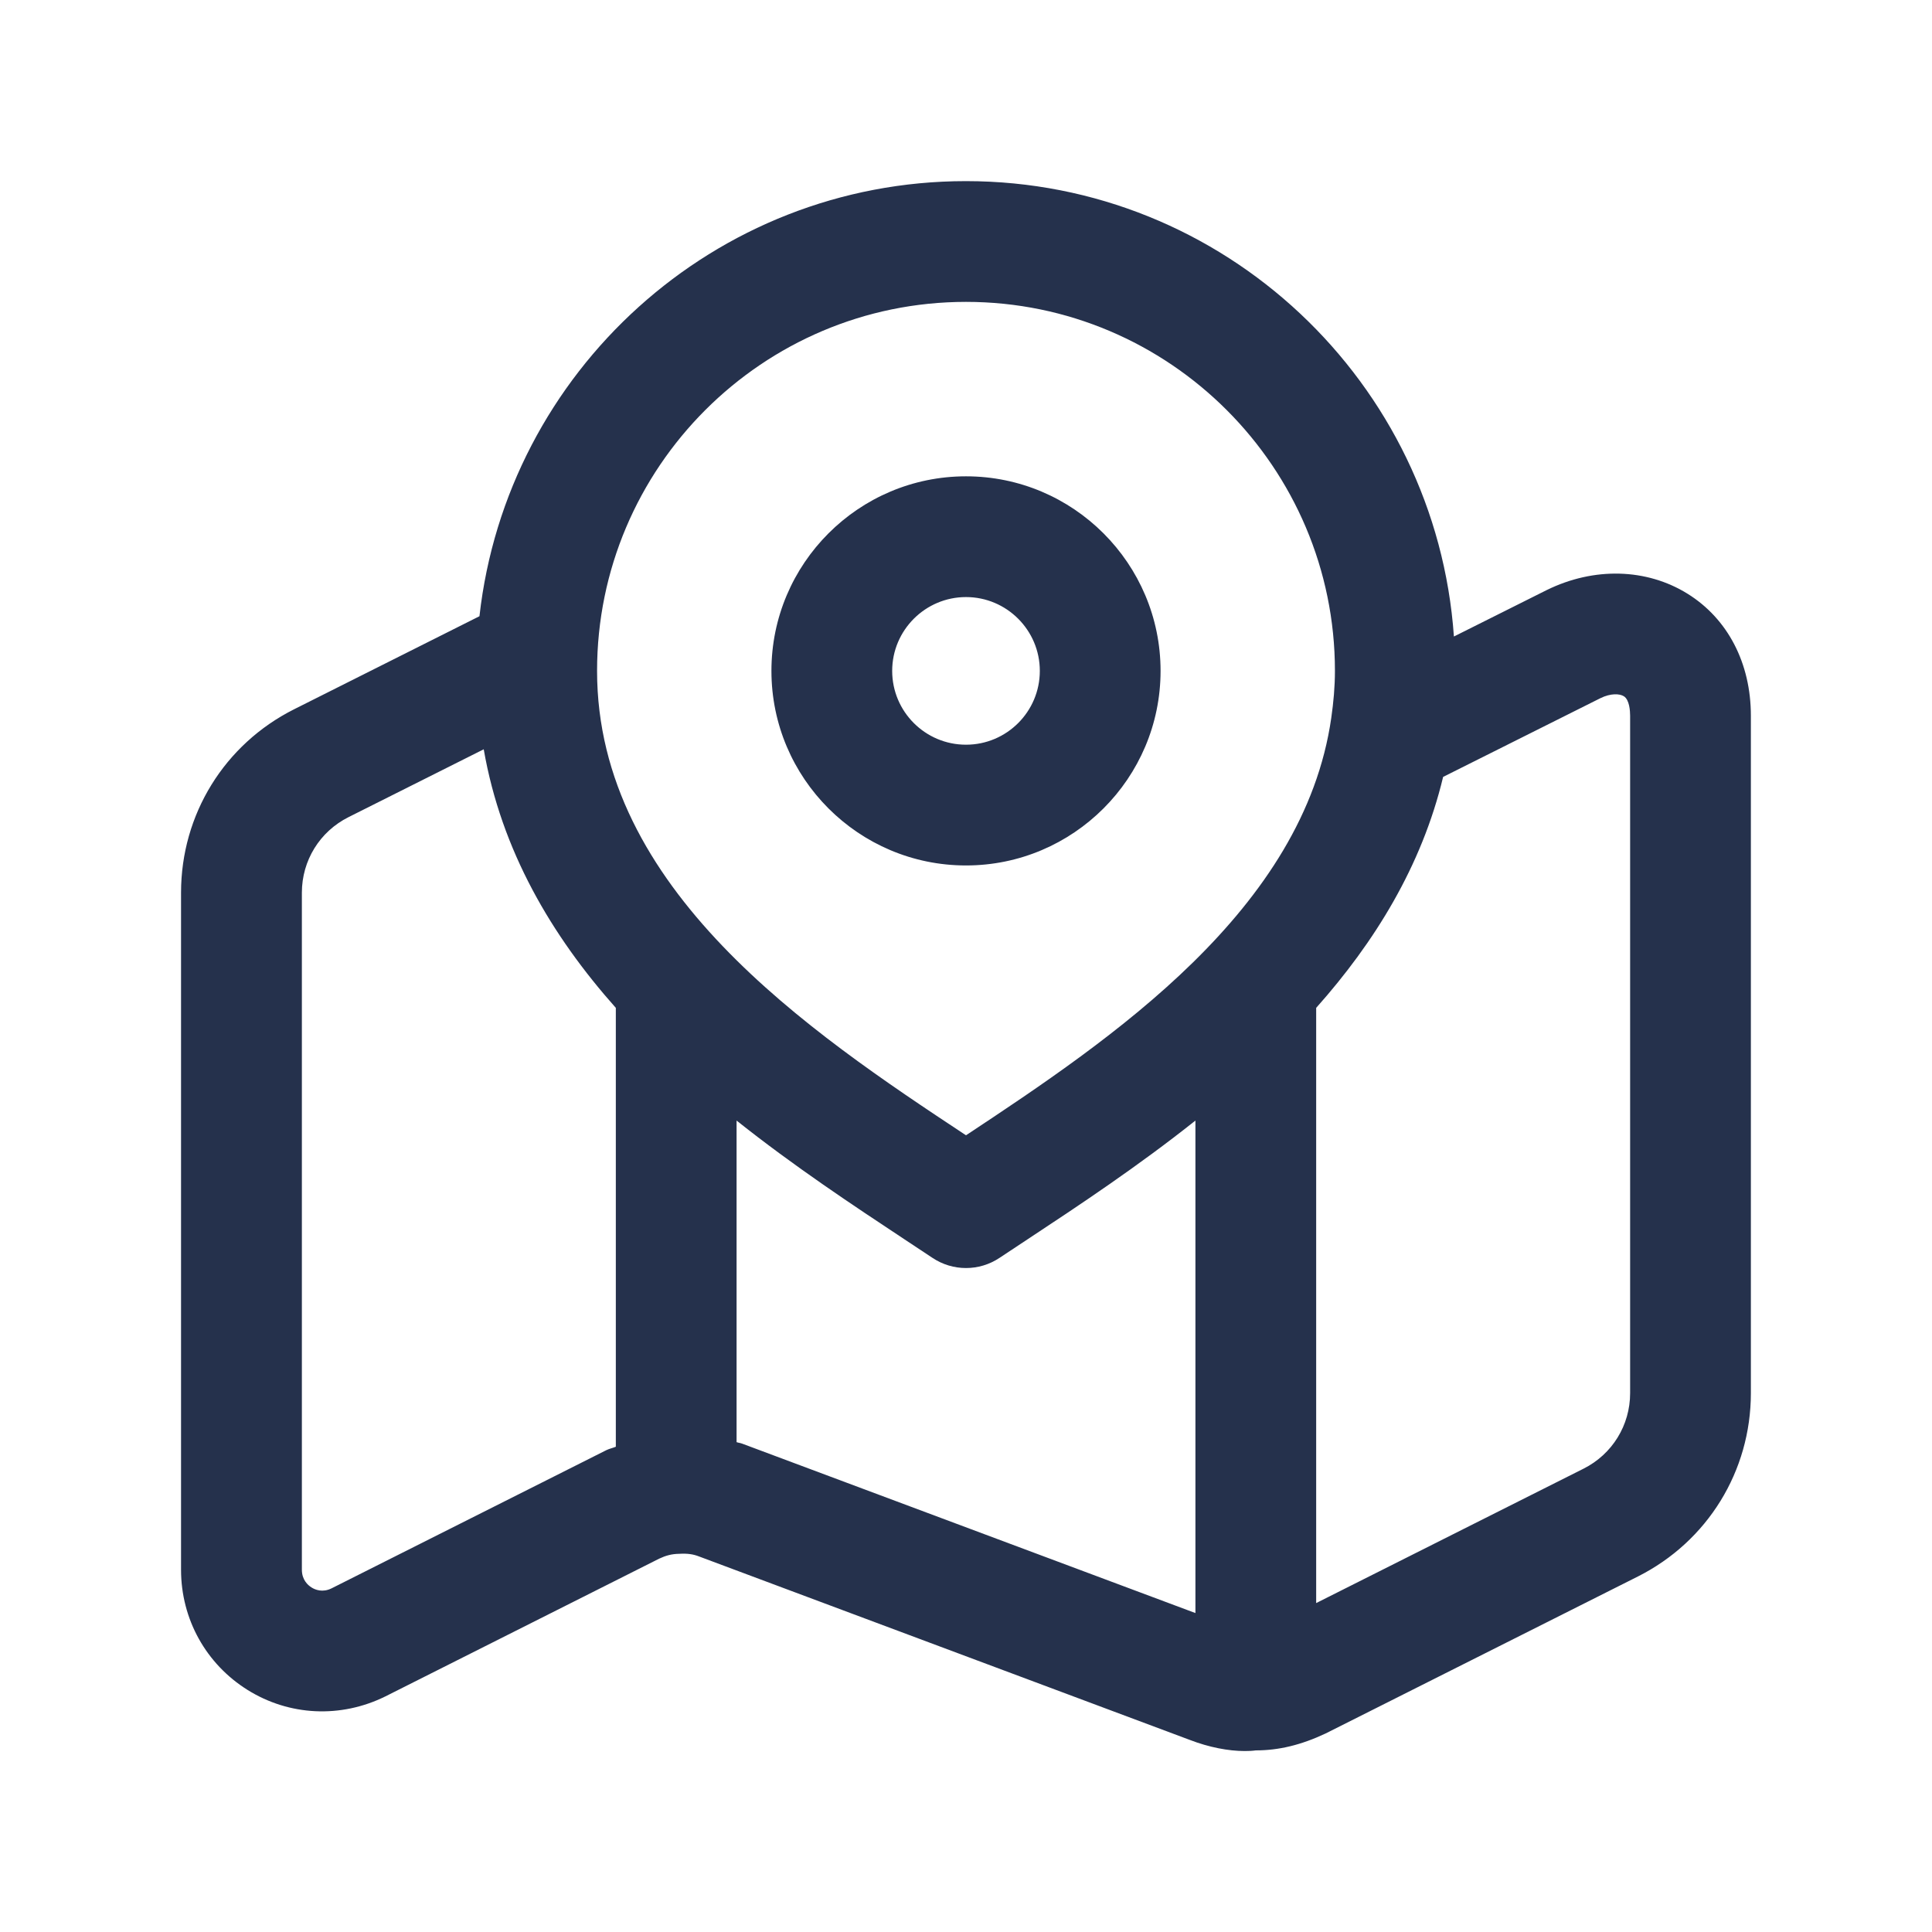 <svg width="24" height="24" viewBox="0 0 24 24" fill="none" xmlns="http://www.w3.org/2000/svg">
<path d="M12 10.751C13.333 10.751 14.417 9.667 14.417 8.334C14.417 7.001 13.333 5.917 12 5.917C10.667 5.917 9.583 7.001 9.583 8.334C9.583 9.667 10.667 10.751 12 10.751ZM12 7.417C12.505 7.417 12.917 7.828 12.917 8.334C12.917 8.84 12.506 9.251 12 9.251C11.494 9.251 11.083 8.84 11.083 8.334C11.083 7.828 11.495 7.417 12 7.417ZM20.964 7.376C20.456 7.06 19.802 7.041 19.214 7.33L18.061 7.907C17.84 4.752 15.209 2.25 11.999 2.25C8.874 2.25 6.295 4.619 5.956 7.655L3.655 8.81C2.788 9.245 2.249 10.118 2.249 11.089V19.5C2.249 20.113 2.559 20.671 3.077 20.994C3.594 21.316 4.232 21.347 4.786 21.074L8.189 19.362C8.27 19.324 8.344 19.303 8.438 19.302C8.539 19.296 8.611 19.306 8.687 19.336L14.778 21.613C15.018 21.706 15.261 21.752 15.462 21.752C15.511 21.752 15.557 21.75 15.6 21.744C15.883 21.744 16.161 21.678 16.467 21.534L20.346 19.584C21.212 19.148 21.75 18.275 21.75 17.306V8.891C21.75 8.239 21.464 7.687 20.964 7.376ZM12 3.75C14.527 3.75 16.583 5.807 16.583 8.334C16.583 8.533 16.565 8.725 16.538 8.914V8.915C16.197 11.302 13.81 12.906 12 14.103C10.046 12.812 7.417 11.047 7.417 8.334C7.417 5.807 9.473 3.75 12 3.75ZM4.119 19.731C4.008 19.786 3.915 19.749 3.87 19.72C3.825 19.692 3.75 19.626 3.75 19.5V11.089C3.75 10.69 3.972 10.33 4.329 10.151L6.009 9.308C6.228 10.566 6.852 11.623 7.65 12.52V17.972C7.611 17.988 7.573 17.995 7.533 18.014L4.119 19.731ZM9.221 17.934C9.198 17.925 9.173 17.923 9.15 17.915V13.92C9.864 14.488 10.597 14.973 11.232 15.393L11.584 15.626C11.71 15.71 11.855 15.752 12 15.752C12.145 15.752 12.29 15.71 12.416 15.626L12.768 15.393C13.403 14.974 14.136 14.488 14.85 13.92V20.038L9.221 17.934ZM20.25 17.306C20.25 17.705 20.028 18.065 19.672 18.244L16.35 19.914V12.52C17.075 11.706 17.661 10.76 17.927 9.651L19.881 8.673C20.009 8.61 20.119 8.616 20.172 8.649C20.242 8.693 20.25 8.833 20.25 8.891V17.306Z" fill="#25314C"/>
</svg>
